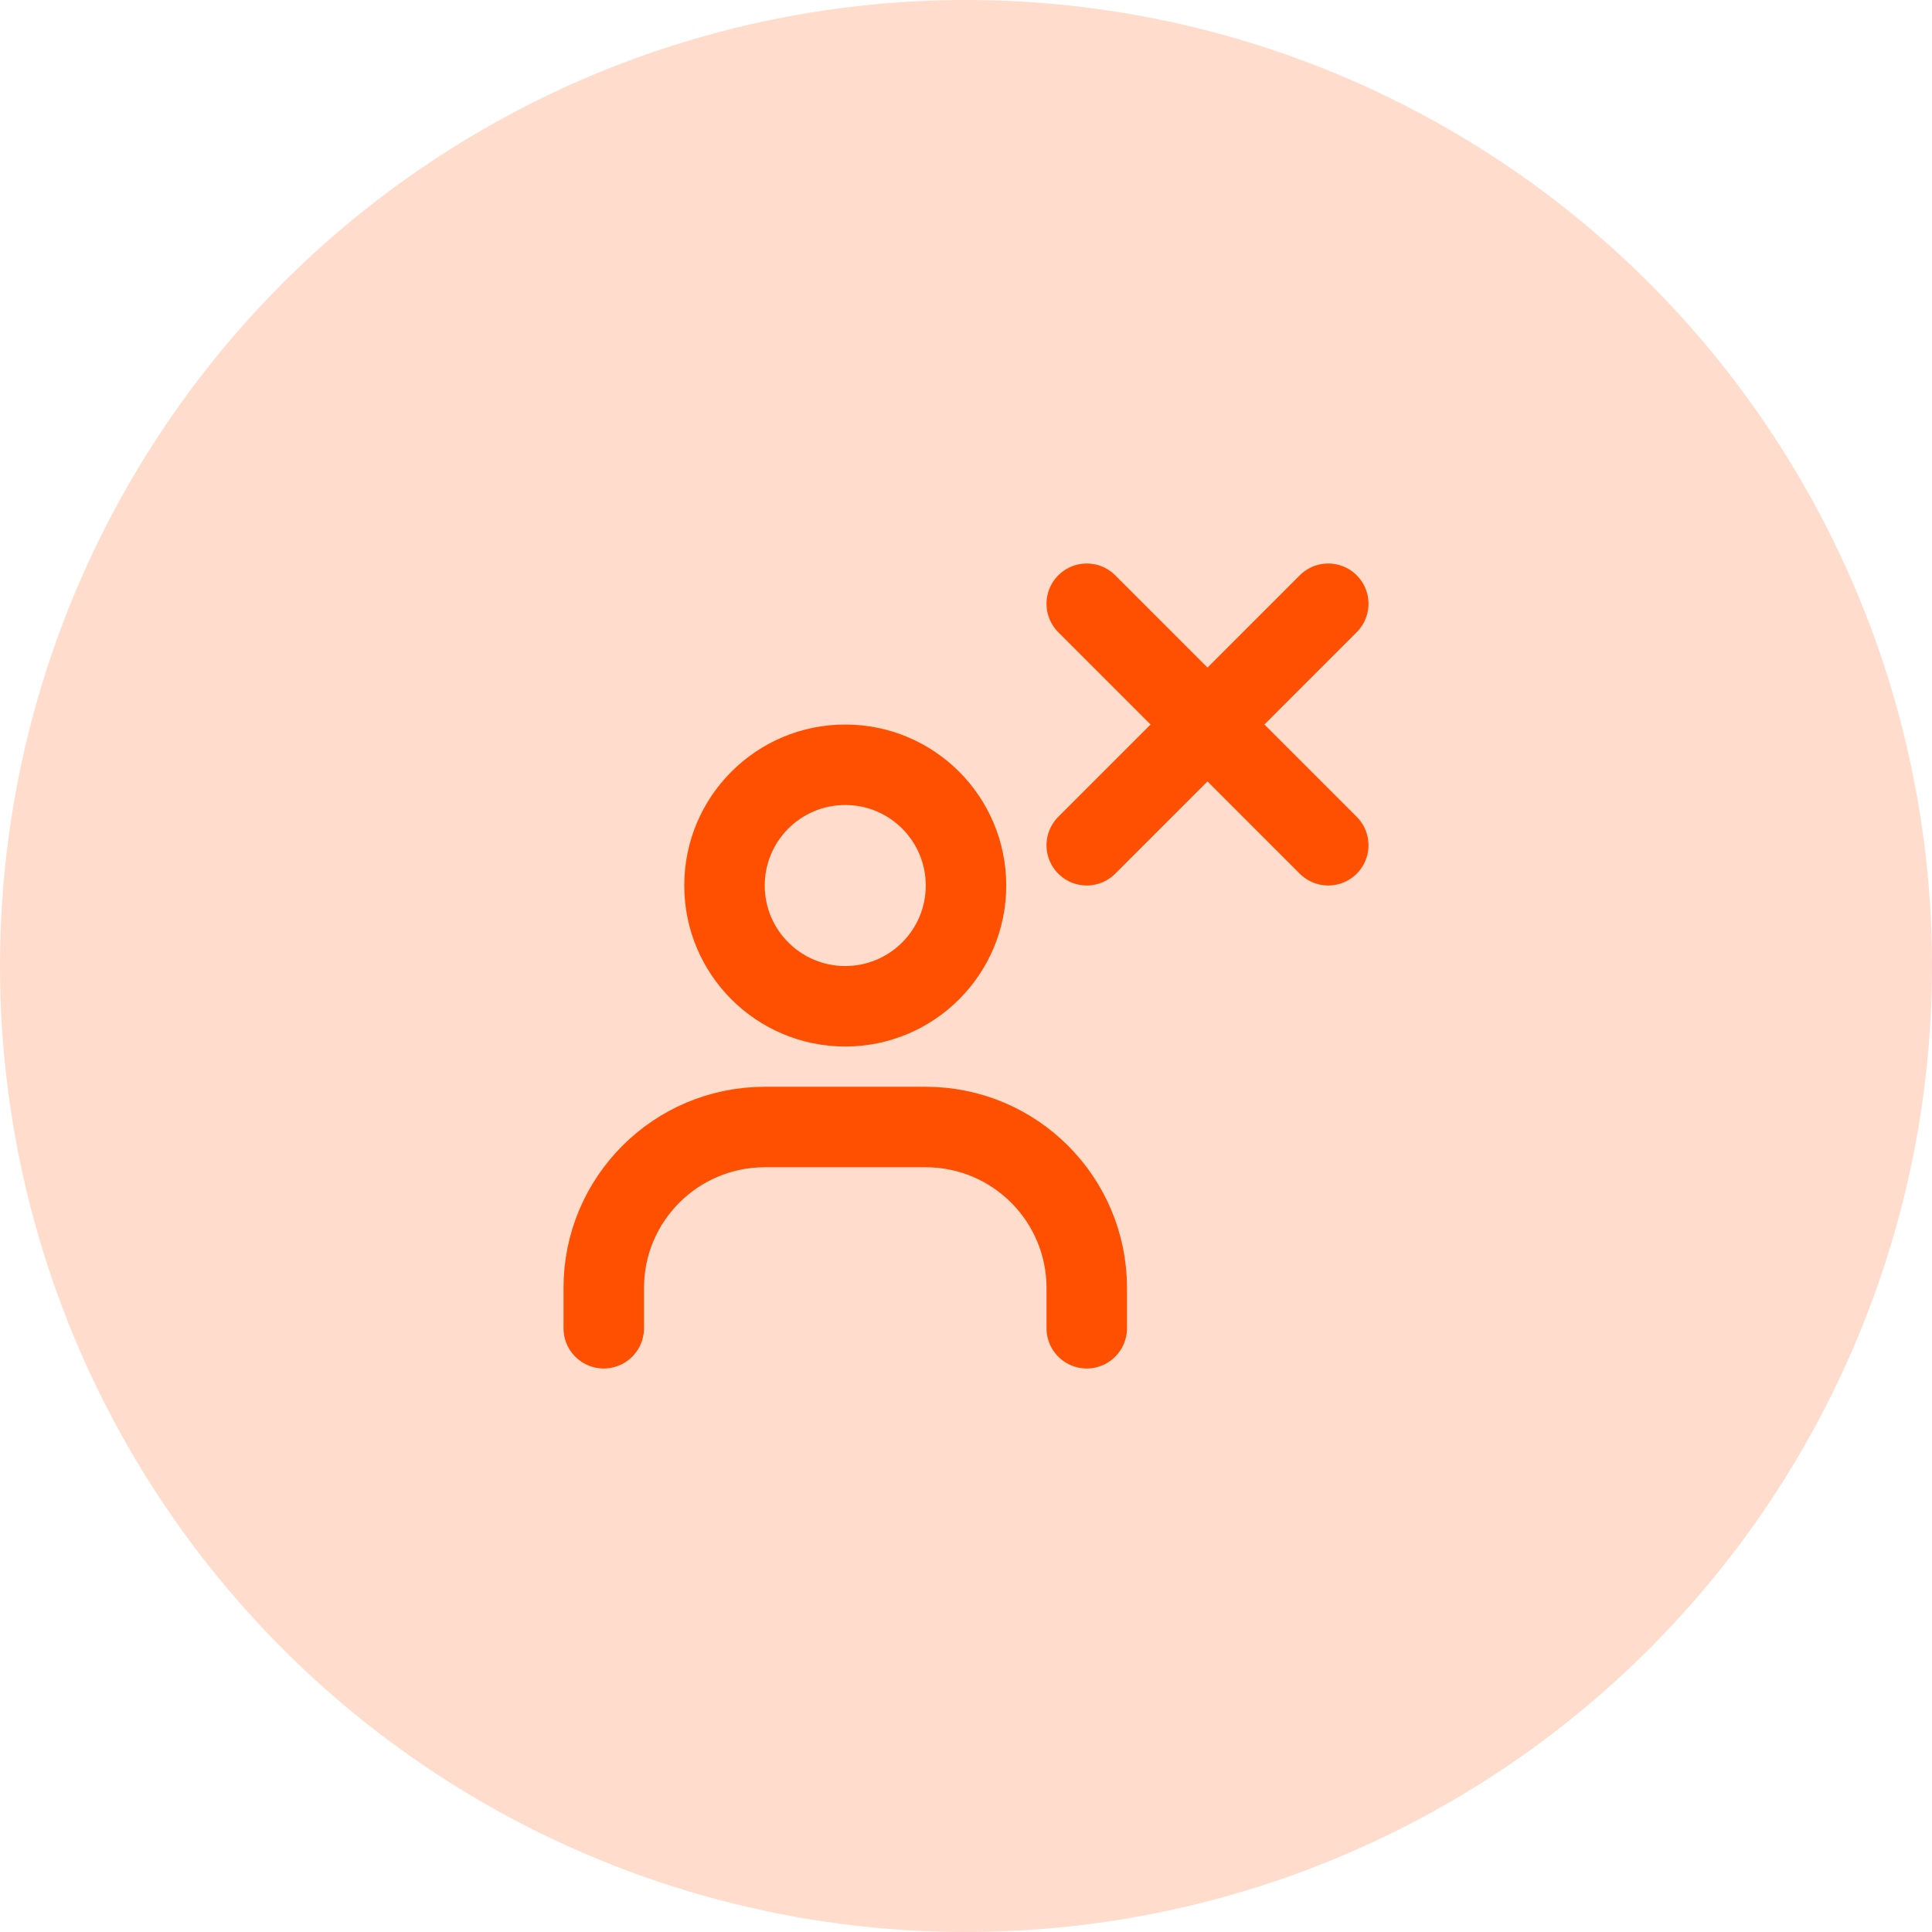 <svg width="32" height="32" viewBox="0 0 32 32" fill="none" xmlns="http://www.w3.org/2000/svg">
<circle cx="16" cy="16" r="16" fill="#FFDCCC"/>
<path d="M10 22V21.333C10 19.861 11.194 18.667 12.667 18.667H15.333C16.806 18.667 18 19.861 18 21.333V22" stroke="#FF4F00" stroke-width="1.333" stroke-linecap="round"/>
<path d="M14 16.667C12.895 16.667 12 15.771 12 14.667C12 13.562 12.895 12.667 14 12.667C15.105 12.667 16 13.562 16 14.667C16 15.771 15.105 16.667 14 16.667Z" stroke="#FF4F00" stroke-width="1.333" stroke-linecap="round"/>
<path d="M18 10L22 14" stroke="#FF4F00" stroke-width="1.333" stroke-linecap="round"/>
<path d="M22 10L18 14" stroke="#FF4F00" stroke-width="1.333" stroke-linecap="round"/>
</svg>
